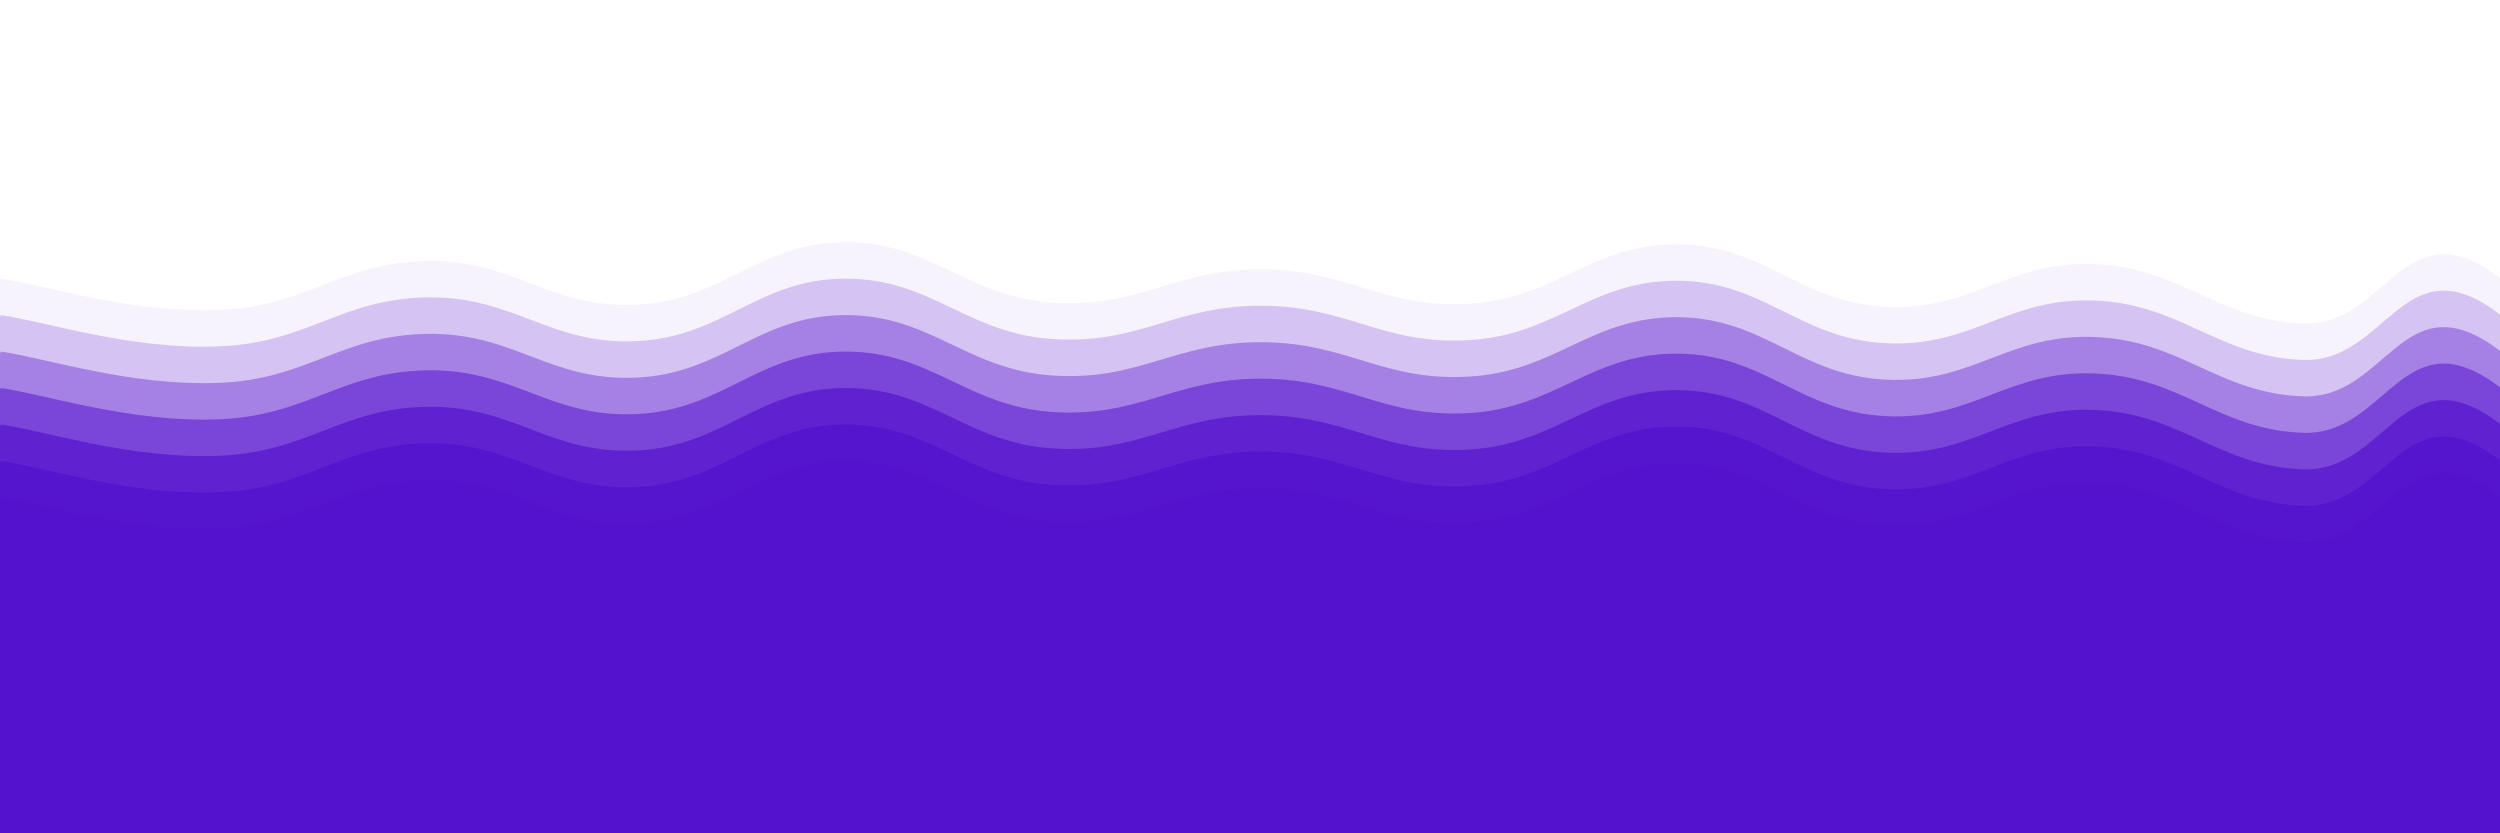 <svg xmlns="http://www.w3.org/2000/svg" viewBox="0 0 2400 800">
  <g fill="#5412ceff">
    <path
      d="M.828 267.501c43.75 6.25 124.584 33.542 210 30 85.417-3.541 116.667-45.958 200-47 83.334-1.041 116.667 45.75 200 42 83.334-3.75 116.667-59.583 200-60 83.334-.416 116.667 52.584 200 58 83.334 5.417 116.667-32.208 200-32 83.334.209 116.667 38 200 33 83.334-5 116.667-57.625 200-57 83.334.625 116.667 56.042 200 60 83.334 3.959 116.667-44.333 200-41 83.334 3.334 118.75 54.084 200 57 81.25 2.917 96.25-115.291 190-43 93.75 72.292 862.084 204.584 260 390-602.083 185.417-2493.75 395.834-3150 500"
      opacity=".05" />
    <path
      d="M.828 302.501c43.75 6.25 124.584 33.542 210 30 85.417-3.541 116.667-45.958 200-47 83.334-1.041 116.667 45.75 200 42 83.334-3.75 116.667-59.583 200-60 83.334-.416 116.667 52.584 200 58 83.334 5.417 116.667-32.208 200-32 83.334.209 116.667 38 200 33 83.334-5 116.667-57.625 200-57 83.334.625 116.667 56.042 200 60 83.334 3.959 116.667-44.333 200-41 83.334 3.334 118.75 54.084 200 57 81.25 2.917 96.25-115.291 190-43 93.75 72.292 862.084 204.584 260 390-602.083 185.417-2493.75 395.834-3150 500"
      opacity=".21" />
    <path
      d="M.828 337.501c43.75 6.25 124.584 33.542 210 30 85.417-3.541 116.667-45.958 200-47 83.334-1.041 116.667 45.75 200 42 83.334-3.75 116.667-59.583 200-60 83.334-.416 116.667 52.584 200 58 83.334 5.417 116.667-32.208 200-32 83.334.209 116.667 38 200 33 83.334-5 116.667-57.625 200-57 83.334.625 116.667 56.042 200 60 83.334 3.959 116.667-44.333 200-41 83.334 3.334 118.75 54.084 200 57 81.25 2.917 96.25-115.291 190-43 93.75 72.292 862.084 204.584 260 390-602.083 185.417-2493.75 395.834-3150 500"
      opacity=".37" />
    <path
      d="M.828 372.501c43.75 6.25 124.584 33.542 210 30 85.417-3.541 116.667-45.958 200-47 83.334-1.041 116.667 45.75 200 42 83.334-3.75 116.667-59.583 200-60 83.334-.416 116.667 52.584 200 58 83.334 5.417 116.667-32.208 200-32 83.334.209 116.667 38 200 33 83.334-5 116.667-57.625 200-57 83.334.625 116.667 56.042 200 60 83.334 3.959 116.667-44.333 200-41 83.334 3.334 118.75 54.084 200 57 81.25 2.917 96.25-115.291 190-43 93.75 72.292 862.084 204.584 260 390-602.083 185.417-2493.75 395.834-3150 500"
      opacity=".53" />
    <path
      d="M.828 407.501c43.75 6.25 124.584 33.542 210 30 85.417-3.541 116.667-45.958 200-47 83.334-1.041 116.667 45.75 200 42 83.334-3.75 116.667-59.583 200-60 83.334-.416 116.667 52.584 200 58 83.334 5.417 116.667-32.208 200-32 83.334.209 116.667 38 200 33 83.334-5 116.667-57.625 200-57 83.334.625 116.667 56.042 200 60 83.334 3.959 116.667-44.333 200-41 83.334 3.334 118.75 54.084 200 57 81.25 2.917 96.25-115.291 190-43 93.75 72.292 862.084 204.584 260 390-602.083 185.417-2493.75 395.834-3150 500"
      opacity=".68" />
    <path
      d="M.828 442.501c43.75 6.25 124.584 33.542 210 30 85.417-3.541 116.667-45.958 200-47 83.334-1.041 116.667 45.75 200 42 83.334-3.75 116.667-59.583 200-60 83.334-.416 116.667 52.584 200 58 83.334 5.417 116.667-32.208 200-32 83.334.209 116.667 38 200 33 83.334-5 116.667-57.625 200-57 83.334.625 116.667 56.042 200 60 83.334 3.959 116.667-44.333 200-41 83.334 3.334 118.75 54.084 200 57 81.25 2.917 96.25-115.291 190-43 93.75 72.292 862.084 204.584 260 390-602.083 185.417-2493.75 395.834-3150 500"
      opacity=".84" />
    <path
      d="M.828 477.501c43.75 6.25 124.584 33.542 210 30 85.417-3.541 116.667-45.958 200-47 83.334-1.041 116.667 45.75 200 42 83.334-3.75 116.667-59.583 200-60 83.334-.416 116.667 52.584 200 58 83.334 5.417 116.667-32.208 200-32 83.334.209 116.667 38 200 33 83.334-5 116.667-57.625 200-57 83.334.625 116.667 56.042 200 60 83.334 3.959 116.667-44.333 200-41 83.334 3.334 118.75 54.084 200 57 81.25 2.917 96.25-115.291 190-43 93.75 72.292 862.084 204.584 260 390-602.083 185.417-2493.75 395.834-3150 500" />
  </g>
</svg>
